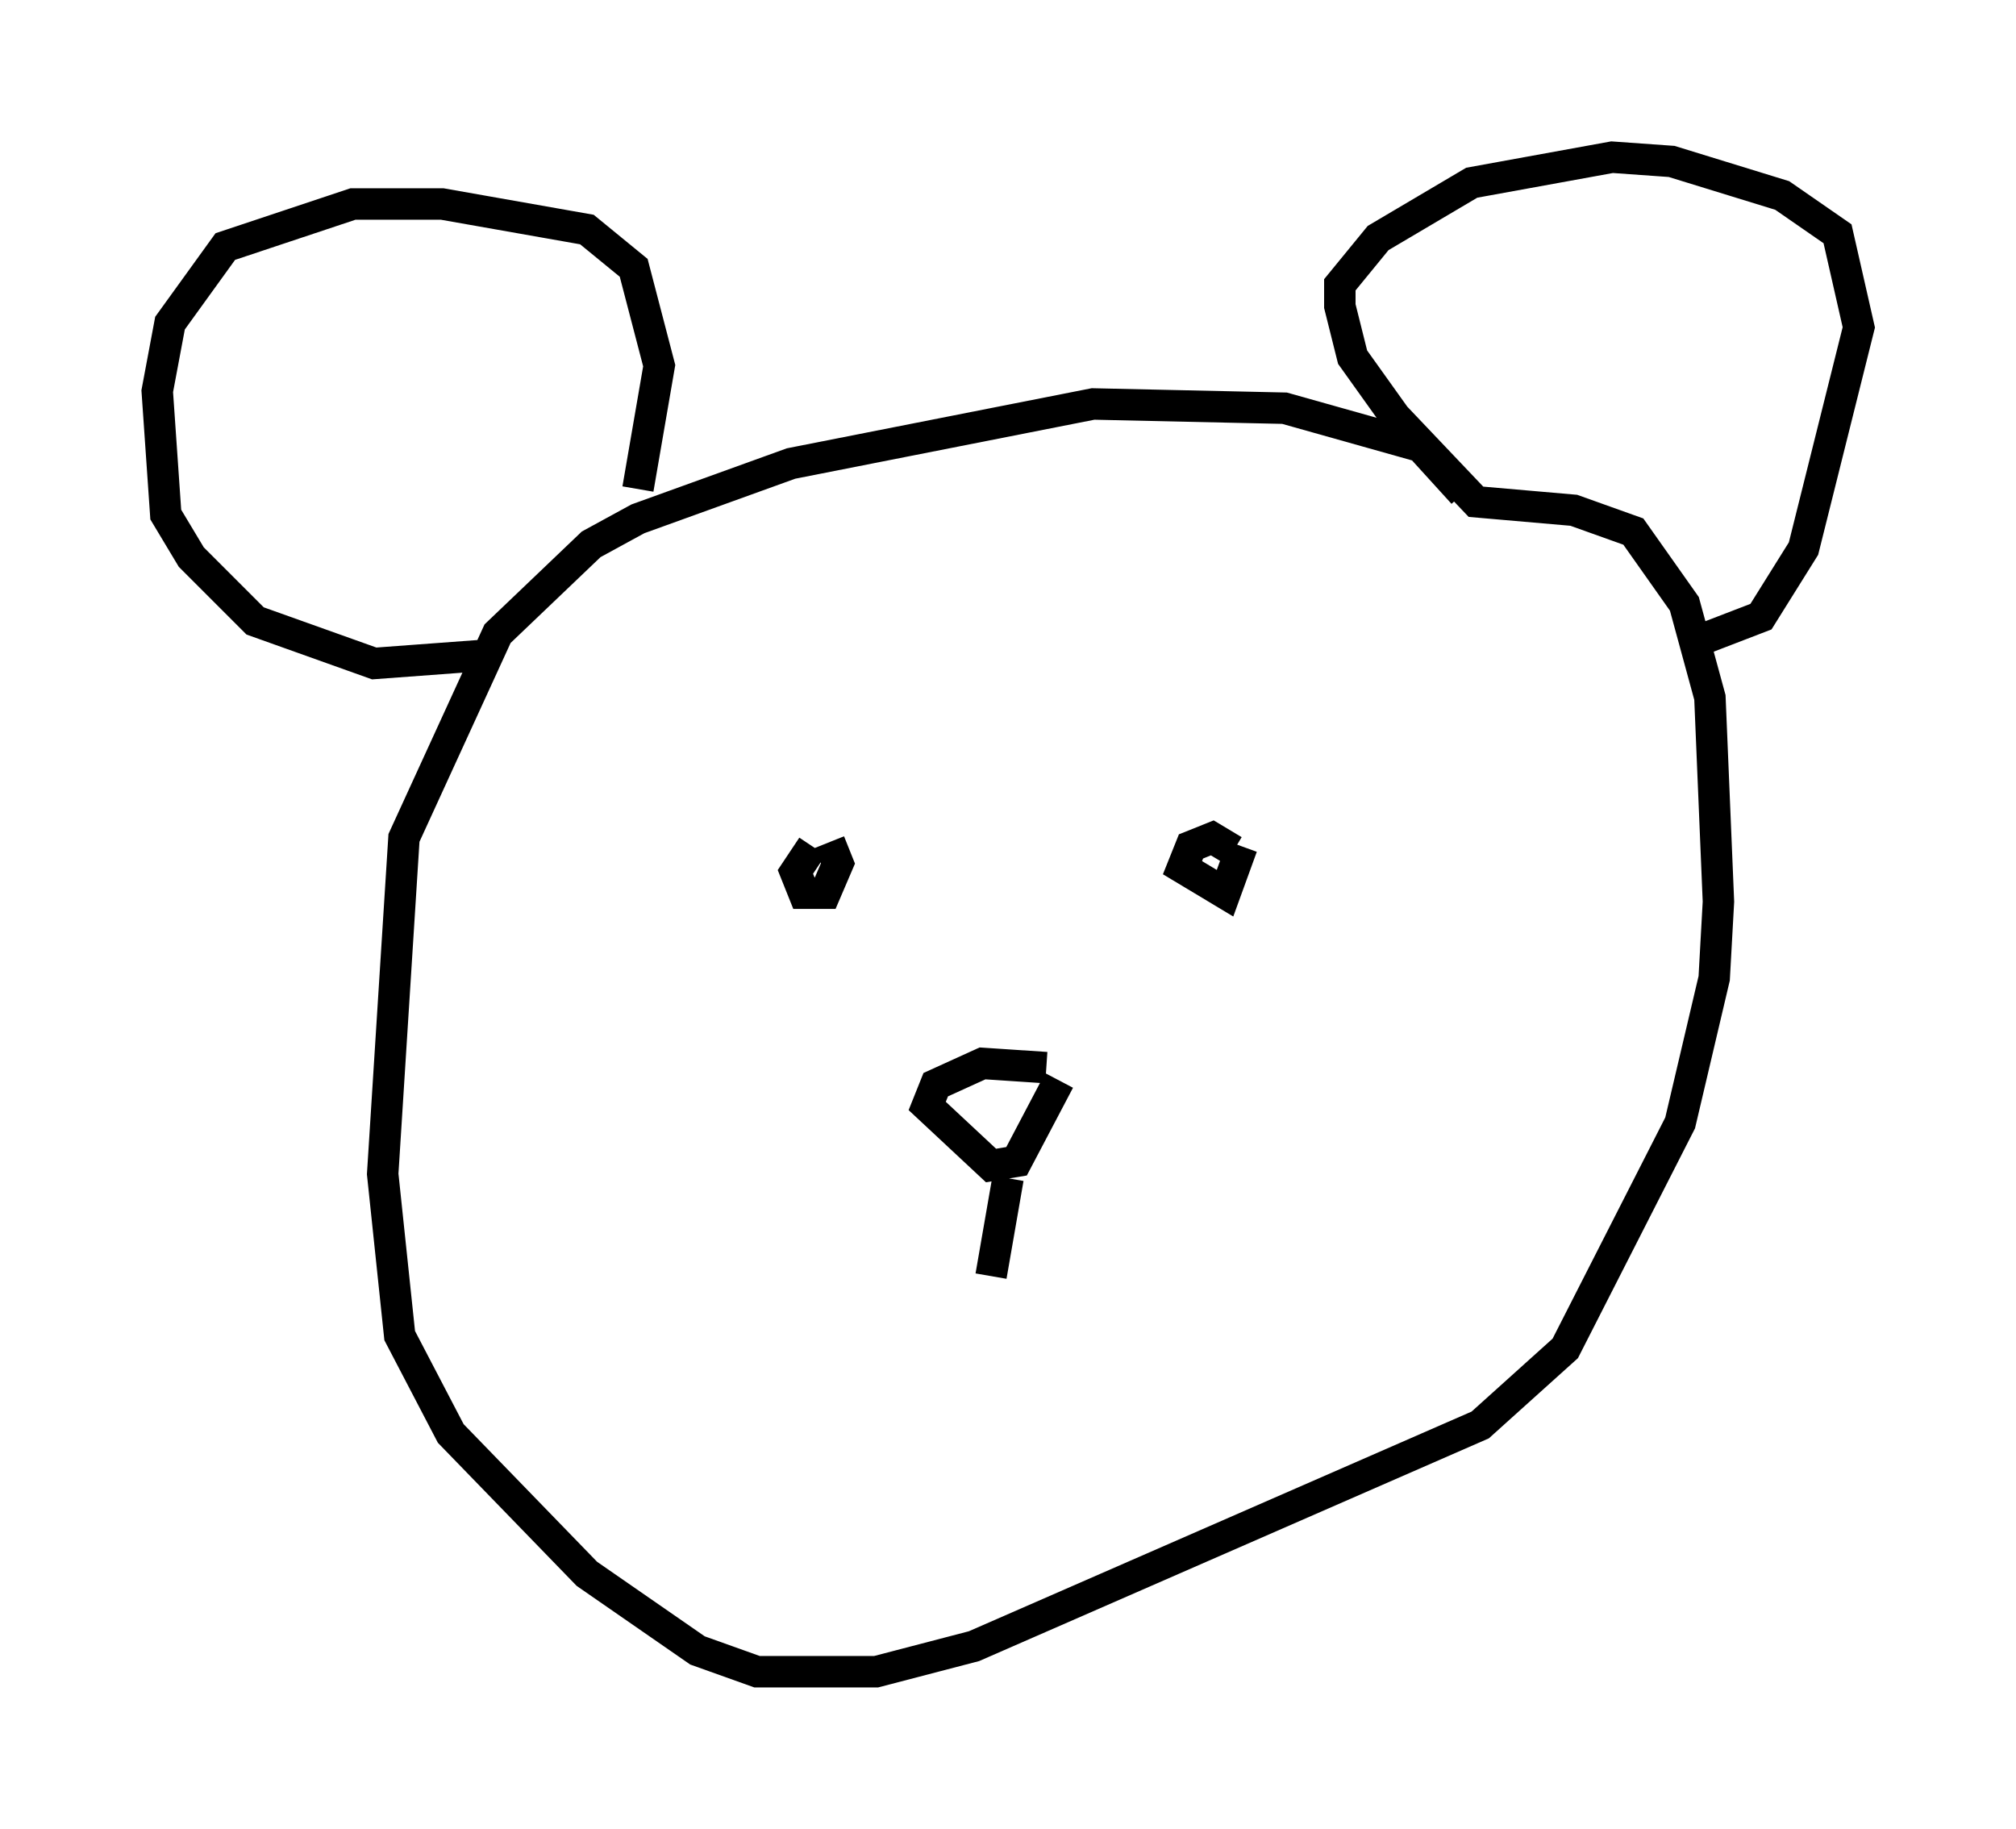 <?xml version="1.0" encoding="utf-8" ?>
<svg baseProfile="full" height="58.173" version="1.1" width="64.127" xmlns="http://www.w3.org/2000/svg" xmlns:ev="http://www.w3.org/2001/xml-events" xmlns:xlink="http://www.w3.org/1999/xlink"><defs /><rect fill="white" height="58.173" width="64.127" x="0" y="0" /><path d="M46.948, 18.396 m-0.406, -2.706 l-1.353, -1.488 -4.33, -1.218 l-6.089, -0.135 -9.607, 1.894 l-4.871, 1.759 -1.488, 0.812 l-2.977, 2.842 -2.977, 6.495 l-0.677, 10.69 0.541, 5.142 l1.624, 3.112 4.33, 4.465 l3.518, 2.436 1.894, 0.677 l3.789, 0.0 3.112, -0.812 l16.103, -7.036 2.706, -2.436 l3.654, -7.172 1.083, -4.601 l0.135, -2.436 -0.271, -6.495 l-0.812, -2.977 -1.624, -2.3 l-1.894, -0.677 -3.112, -0.271 l-2.571, -2.706 -1.353, -1.894 l-0.406, -1.624 0.0, -0.677 l1.218, -1.488 2.977, -1.759 l4.465, -0.812 1.894, 0.135 l3.518, 1.083 1.759, 1.218 l0.677, 2.977 -1.759, 7.036 l-1.353, 2.165 -1.759, 0.677 m-33.964, -4.736 l0.677, -3.924 -0.812, -3.112 l-1.488, -1.218 -4.601, -0.812 l-2.842, 0.0 -4.059, 1.353 l-1.759, 2.436 -0.406, 2.165 l0.271, 3.924 0.812, 1.353 l2.03, 2.03 3.789, 1.353 l3.654, -0.271 m10.284, 6.089 l-0.541, 0.812 0.271, 0.677 l0.677, 0.0 0.406, -0.947 l-0.271, -0.677 m12.855, 0.271 l-0.677, -0.406 -0.677, 0.271 l-0.271, 0.677 1.353, 0.812 l0.541, -1.488 m-6.225, 7.036 l-2.03, -0.135 -1.488, 0.677 l-0.271, 0.677 2.03, 1.894 l0.812, -0.135 1.353, -2.571 m-1.624, 3.112 l-0.541, 3.112 " fill="none" stroke="black" stroke-width="1" /></svg>